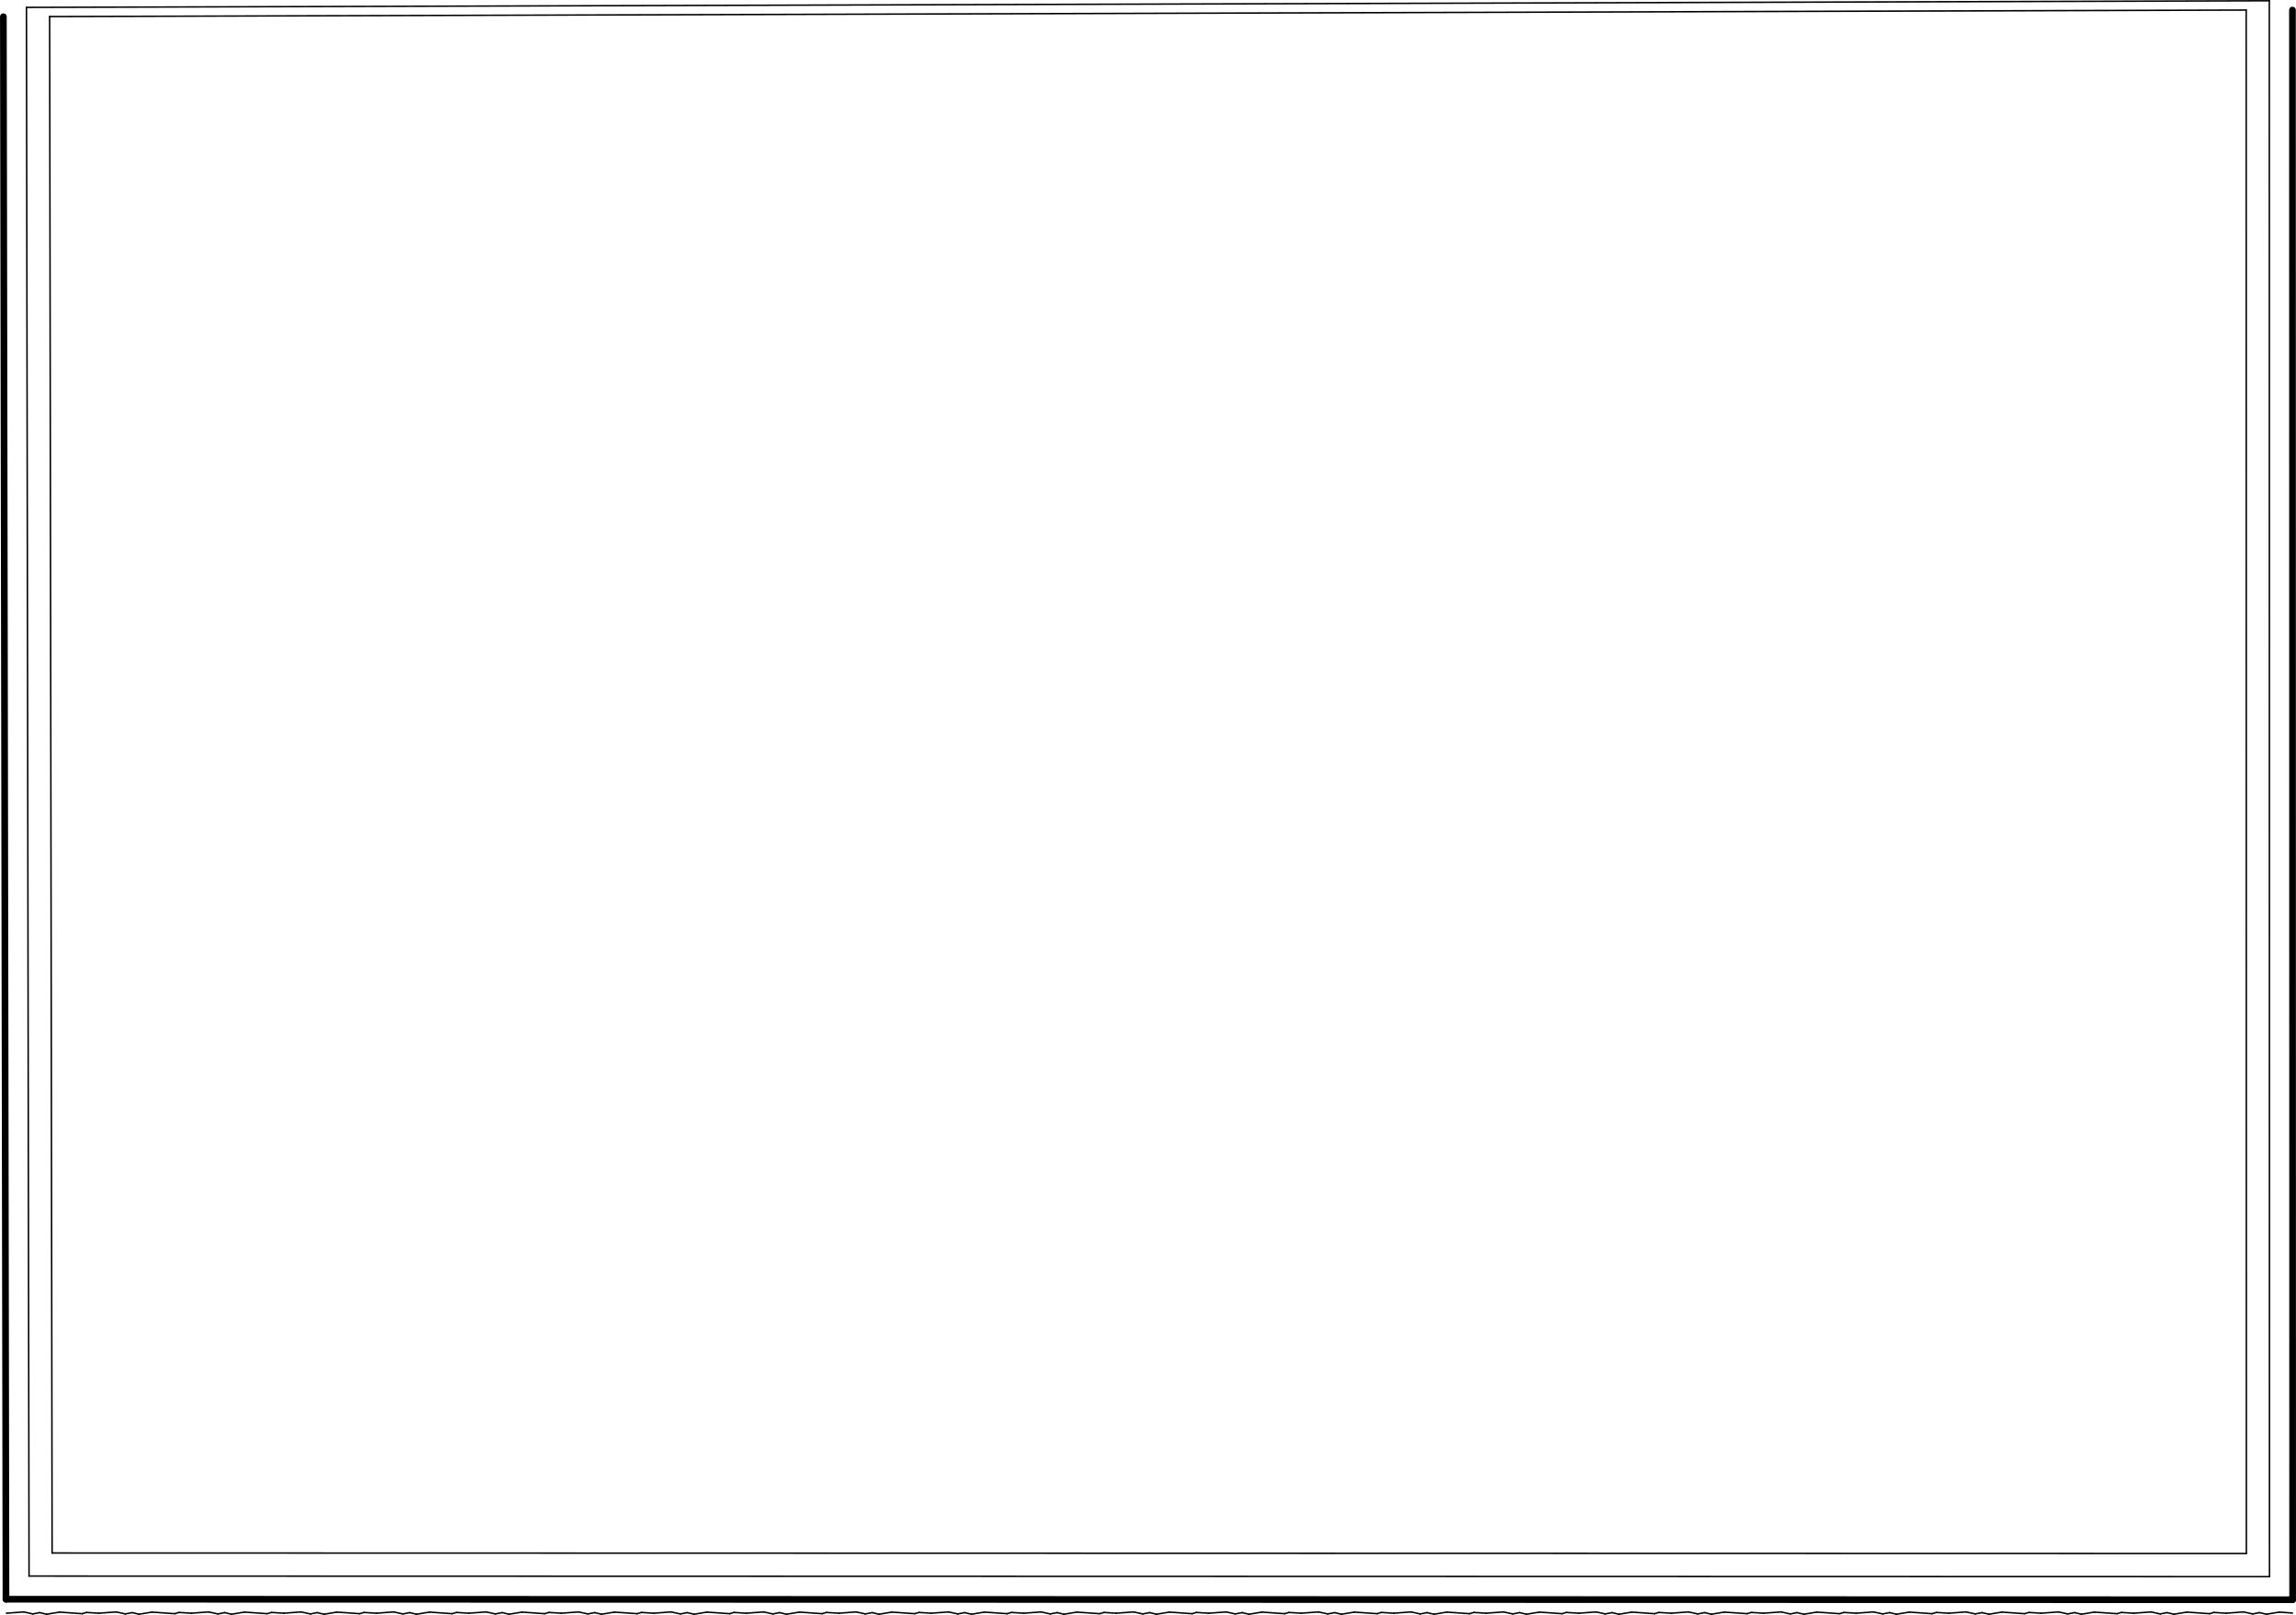 <?xml version="1.0" encoding="UTF-8"?><svg id="Layer_2" xmlns="http://www.w3.org/2000/svg" viewBox="0 0 388.11 272.91"><defs><style>.cls-1{stroke-width:1.13px;}.cls-1,.cls-2{fill:none;stroke:#000;stroke-linecap:round;stroke-linejoin:round;}.cls-2{stroke-width:.25px;}</style></defs><g id="Layer_1-2"><g><line class="cls-2" x1="383.6" y1=".13" x2="4.47" y2="1.25"/><line class="cls-2" x1="4.47" y1="1.25" x2="4.91" y2="266.34"/><line class="cls-2" x1="4.91" y1="266.34" x2="383.63" y2="266.44"/><line class="cls-2" x1="383.63" y1="266.44" x2="383.6" y2=".13"/><line class="cls-2" x1="379.69" y1="1.7" x2="8.39" y2="2.8"/><line class="cls-2" x1="8.39" y1="2.8" x2="8.81" y2="262.44"/><line class="cls-2" x1="8.81" y1="262.44" x2="379.72" y2="262.53"/><line class="cls-2" x1="379.72" y1="262.53" x2="379.69" y2="1.7"/><line class="cls-1" x1=".57" y1="2.82" x2="1.01" y2="270.25"/><line class="cls-1" x1="1.01" y1="270.25" x2="387.54" y2="270.34"/><line class="cls-1" x1="387.54" y1="270.34" x2="387.51" y2="1.7"/><line class="cls-2" x1="14.63" y1="272.49" x2="16.71" y2="272.62"/><line class="cls-2" x1="7.88" y1="272.79" x2="10.06" y2="272.43"/><line class="cls-2" x1="5.55" y1="272.74" x2="6.71" y2="272.52"/><line class="cls-2" x1="6.71" y1="272.52" x2="7.87" y2="272.79"/><line class="cls-2" x1="13.89" y1="272.7" x2="14.63" y2="272.49"/><line class="cls-2" x1="10.06" y1="272.43" x2="13.89" y2="272.7"/><line class="cls-2" x1="1.08" y1="272.62" x2="4" y2="272.4"/><line class="cls-2" x1="4" y1="272.4" x2="5.55" y2="272.74"/><line class="cls-2" x1="30.26" y1="272.49" x2="32.35" y2="272.62"/><line class="cls-2" x1="23.51" y1="272.79" x2="25.69" y2="272.43"/><line class="cls-2" x1="21.19" y1="272.74" x2="22.35" y2="272.52"/><line class="cls-2" x1="22.35" y1="272.52" x2="23.51" y2="272.79"/><line class="cls-2" x1="29.53" y1="272.7" x2="30.26" y2="272.49"/><line class="cls-2" x1="25.69" y1="272.43" x2="29.53" y2="272.7"/><line class="cls-2" x1="16.71" y1="272.62" x2="19.63" y2="272.4"/><line class="cls-2" x1="19.63" y1="272.4" x2="21.19" y2="272.74"/><line class="cls-2" x1="45.9" y1="272.49" x2="47.98" y2="272.62"/><line class="cls-2" x1="39.14" y1="272.79" x2="41.33" y2="272.43"/><line class="cls-2" x1="36.82" y1="272.74" x2="37.98" y2="272.52"/><line class="cls-2" x1="37.98" y1="272.52" x2="39.14" y2="272.79"/><line class="cls-2" x1="45.16" y1="272.7" x2="45.9" y2="272.49"/><line class="cls-2" x1="41.33" y1="272.43" x2="45.16" y2="272.7"/><line class="cls-2" x1="32.35" y1="272.62" x2="35.27" y2="272.4"/><line class="cls-2" x1="35.27" y1="272.4" x2="36.82" y2="272.74"/><line class="cls-2" x1="61.53" y1="272.49" x2="63.62" y2="272.62"/><line class="cls-2" x1="54.78" y1="272.79" x2="56.96" y2="272.43"/><line class="cls-2" x1="52.46" y1="272.74" x2="53.62" y2="272.52"/><line class="cls-2" x1="53.62" y1="272.52" x2="54.78" y2="272.79"/><line class="cls-2" x1="60.79" y1="272.7" x2="61.53" y2="272.49"/><line class="cls-2" x1="56.96" y1="272.43" x2="60.79" y2="272.7"/><line class="cls-2" x1="47.98" y1="272.62" x2="50.9" y2="272.4"/><line class="cls-2" x1="50.9" y1="272.4" x2="52.46" y2="272.74"/><line class="cls-2" x1="77.17" y1="272.49" x2="79.25" y2="272.62"/><line class="cls-2" x1="70.41" y1="272.79" x2="72.6" y2="272.43"/><line class="cls-2" x1="68.09" y1="272.74" x2="69.25" y2="272.52"/><line class="cls-2" x1="69.25" y1="272.52" x2="70.41" y2="272.79"/><line class="cls-2" x1="76.43" y1="272.7" x2="77.17" y2="272.49"/><line class="cls-2" x1="72.6" y1="272.43" x2="76.43" y2="272.7"/><line class="cls-2" x1="63.62" y1="272.62" x2="66.54" y2="272.4"/><line class="cls-2" x1="66.54" y1="272.4" x2="68.09" y2="272.74"/><line class="cls-2" x1="92.8" y1="272.49" x2="94.89" y2="272.62"/><line class="cls-2" x1="86.05" y1="272.79" x2="88.23" y2="272.43"/><line class="cls-2" x1="83.73" y1="272.74" x2="84.89" y2="272.52"/><line class="cls-2" x1="84.89" y1="272.52" x2="86.05" y2="272.79"/><line class="cls-2" x1="92.06" y1="272.7" x2="92.8" y2="272.49"/><line class="cls-2" x1="88.23" y1="272.43" x2="92.06" y2="272.7"/><line class="cls-2" x1="79.25" y1="272.62" x2="82.17" y2="272.4"/><line class="cls-2" x1="82.17" y1="272.4" x2="83.73" y2="272.74"/><line class="cls-2" x1="108.43" y1="272.49" x2="110.52" y2="272.62"/><line class="cls-2" x1="101.68" y1="272.79" x2="103.87" y2="272.43"/><line class="cls-2" x1="99.36" y1="272.74" x2="100.52" y2="272.52"/><line class="cls-2" x1="100.52" y1="272.52" x2="101.68" y2="272.79"/><line class="cls-2" x1="107.7" y1="272.7" x2="108.44" y2="272.49"/><line class="cls-2" x1="103.87" y1="272.43" x2="107.7" y2="272.7"/><line class="cls-2" x1="94.88" y1="272.62" x2="97.81" y2="272.4"/><line class="cls-2" x1="97.81" y1="272.4" x2="99.36" y2="272.74"/><line class="cls-2" x1="124.07" y1="272.49" x2="126.15" y2="272.62"/><line class="cls-2" x1="117.32" y1="272.79" x2="119.5" y2="272.43"/><line class="cls-2" x1="115" y1="272.74" x2="116.16" y2="272.52"/><line class="cls-2" x1="116.16" y1="272.52" x2="117.32" y2="272.79"/><line class="cls-2" x1="123.33" y1="272.7" x2="124.07" y2="272.49"/><line class="cls-2" x1="119.5" y1="272.43" x2="123.33" y2="272.7"/><line class="cls-2" x1="110.52" y1="272.62" x2="113.44" y2="272.4"/><line class="cls-2" x1="113.44" y1="272.4" x2="115" y2="272.74"/><line class="cls-2" x1="139.7" y1="272.49" x2="141.79" y2="272.62"/><line class="cls-2" x1="132.95" y1="272.79" x2="135.14" y2="272.43"/><line class="cls-2" x1="130.63" y1="272.74" x2="131.79" y2="272.52"/><line class="cls-2" x1="131.79" y1="272.52" x2="132.95" y2="272.79"/><line class="cls-2" x1="138.97" y1="272.7" x2="139.7" y2="272.49"/><line class="cls-2" x1="135.14" y1="272.43" x2="138.97" y2="272.7"/><line class="cls-2" x1="126.15" y1="272.62" x2="129.08" y2="272.4"/><line class="cls-2" x1="129.08" y1="272.4" x2="130.63" y2="272.74"/><line class="cls-2" x1="155.34" y1="272.49" x2="157.42" y2="272.62"/><line class="cls-2" x1="148.59" y1="272.79" x2="150.77" y2="272.43"/><line class="cls-2" x1="146.26" y1="272.74" x2="147.43" y2="272.52"/><line class="cls-2" x1="147.43" y1="272.52" x2="148.59" y2="272.79"/><line class="cls-2" x1="154.6" y1="272.7" x2="155.34" y2="272.49"/><line class="cls-2" x1="150.77" y1="272.43" x2="154.6" y2="272.7"/><line class="cls-2" x1="141.79" y1="272.62" x2="144.71" y2="272.4"/><line class="cls-2" x1="144.71" y1="272.4" x2="146.27" y2="272.74"/><line class="cls-2" x1="170.97" y1="272.49" x2="173.06" y2="272.62"/><line class="cls-2" x1="164.22" y1="272.79" x2="166.41" y2="272.43"/><line class="cls-2" x1="161.9" y1="272.74" x2="163.06" y2="272.52"/><line class="cls-2" x1="163.06" y1="272.52" x2="164.22" y2="272.79"/><line class="cls-2" x1="170.24" y1="272.7" x2="170.97" y2="272.49"/><line class="cls-2" x1="166.41" y1="272.43" x2="170.24" y2="272.7"/><line class="cls-2" x1="157.42" y1="272.62" x2="160.34" y2="272.4"/><line class="cls-2" x1="160.34" y1="272.4" x2="161.9" y2="272.74"/><line class="cls-2" x1="186.61" y1="272.49" x2="188.69" y2="272.62"/><line class="cls-2" x1="179.86" y1="272.79" x2="182.04" y2="272.43"/><line class="cls-2" x1="177.53" y1="272.74" x2="178.7" y2="272.52"/><line class="cls-2" x1="178.7" y1="272.52" x2="179.86" y2="272.79"/><line class="cls-2" x1="185.87" y1="272.7" x2="186.61" y2="272.49"/><line class="cls-2" x1="182.04" y1="272.43" x2="185.87" y2="272.7"/><line class="cls-2" x1="173.06" y1="272.62" x2="175.98" y2="272.4"/><line class="cls-2" x1="175.98" y1="272.4" x2="177.53" y2="272.74"/><line class="cls-2" x1="202.24" y1="272.49" x2="204.33" y2="272.62"/><line class="cls-2" x1="195.49" y1="272.79" x2="197.67" y2="272.43"/><line class="cls-2" x1="193.17" y1="272.74" x2="194.33" y2="272.52"/><line class="cls-2" x1="194.33" y1="272.52" x2="195.49" y2="272.79"/><line class="cls-2" x1="201.51" y1="272.7" x2="202.24" y2="272.49"/><line class="cls-2" x1="197.67" y1="272.43" x2="201.51" y2="272.7"/><line class="cls-2" x1="188.69" y1="272.62" x2="191.61" y2="272.4"/><line class="cls-2" x1="191.61" y1="272.4" x2="193.17" y2="272.74"/><line class="cls-2" x1="217.88" y1="272.49" x2="219.96" y2="272.62"/><line class="cls-2" x1="211.13" y1="272.79" x2="213.31" y2="272.43"/><line class="cls-2" x1="208.8" y1="272.74" x2="209.97" y2="272.52"/><line class="cls-2" x1="209.97" y1="272.52" x2="211.12" y2="272.79"/><line class="cls-2" x1="217.14" y1="272.7" x2="217.88" y2="272.49"/><line class="cls-2" x1="213.31" y1="272.43" x2="217.14" y2="272.7"/><line class="cls-2" x1="204.33" y1="272.62" x2="207.25" y2="272.4"/><line class="cls-2" x1="207.25" y1="272.4" x2="208.8" y2="272.74"/><line class="cls-2" x1="233.51" y1="272.49" x2="235.6" y2="272.62"/><line class="cls-2" x1="226.76" y1="272.79" x2="228.94" y2="272.43"/><line class="cls-2" x1="224.44" y1="272.74" x2="225.6" y2="272.52"/><line class="cls-2" x1="225.6" y1="272.52" x2="226.76" y2="272.79"/><line class="cls-2" x1="232.78" y1="272.7" x2="233.51" y2="272.49"/><line class="cls-2" x1="228.94" y1="272.43" x2="232.78" y2="272.7"/><line class="cls-2" x1="219.96" y1="272.62" x2="222.88" y2="272.4"/><line class="cls-2" x1="222.88" y1="272.4" x2="224.44" y2="272.74"/><line class="cls-2" x1="249.15" y1="272.49" x2="251.23" y2="272.62"/><line class="cls-2" x1="242.4" y1="272.79" x2="244.58" y2="272.43"/><line class="cls-2" x1="240.07" y1="272.74" x2="241.23" y2="272.52"/><line class="cls-2" x1="241.23" y1="272.52" x2="242.4" y2="272.79"/><line class="cls-2" x1="248.41" y1="272.7" x2="249.15" y2="272.49"/><line class="cls-2" x1="244.58" y1="272.43" x2="248.41" y2="272.7"/><line class="cls-2" x1="235.6" y1="272.62" x2="238.52" y2="272.4"/><line class="cls-2" x1="238.52" y1="272.4" x2="240.07" y2="272.74"/><line class="cls-2" x1="264.78" y1="272.49" x2="266.87" y2="272.62"/><line class="cls-2" x1="258.03" y1="272.79" x2="260.21" y2="272.43"/><line class="cls-2" x1="255.71" y1="272.74" x2="256.87" y2="272.52"/><line class="cls-2" x1="256.87" y1="272.52" x2="258.03" y2="272.79"/><line class="cls-2" x1="264.05" y1="272.7" x2="264.78" y2="272.49"/><line class="cls-2" x1="260.21" y1="272.43" x2="264.04" y2="272.7"/><line class="cls-2" x1="251.23" y1="272.62" x2="254.15" y2="272.4"/><line class="cls-2" x1="254.15" y1="272.4" x2="255.71" y2="272.74"/><line class="cls-2" x1="280.42" y1="272.49" x2="282.5" y2="272.62"/><line class="cls-2" x1="273.67" y1="272.79" x2="275.85" y2="272.43"/><line class="cls-2" x1="271.34" y1="272.74" x2="272.5" y2="272.52"/><line class="cls-2" x1="272.5" y1="272.52" x2="273.67" y2="272.79"/><line class="cls-2" x1="279.68" y1="272.7" x2="280.42" y2="272.49"/><line class="cls-2" x1="275.85" y1="272.43" x2="279.68" y2="272.7"/><line class="cls-2" x1="266.87" y1="272.62" x2="269.79" y2="272.4"/><line class="cls-2" x1="269.79" y1="272.4" x2="271.34" y2="272.74"/><line class="cls-2" x1="296.05" y1="272.49" x2="298.13" y2="272.62"/><line class="cls-2" x1="289.3" y1="272.79" x2="291.49" y2="272.43"/><line class="cls-2" x1="286.98" y1="272.74" x2="288.14" y2="272.52"/><line class="cls-2" x1="288.14" y1="272.52" x2="289.3" y2="272.79"/><line class="cls-2" x1="295.31" y1="272.7" x2="296.05" y2="272.49"/><line class="cls-2" x1="291.48" y1="272.43" x2="295.31" y2="272.7"/><line class="cls-2" x1="282.5" y1="272.62" x2="285.42" y2="272.4"/><line class="cls-2" x1="285.42" y1="272.4" x2="286.98" y2="272.74"/><line class="cls-2" x1="311.69" y1="272.49" x2="313.77" y2="272.62"/><line class="cls-2" x1="304.93" y1="272.79" x2="307.12" y2="272.43"/><line class="cls-2" x1="302.61" y1="272.74" x2="303.77" y2="272.52"/><line class="cls-2" x1="303.77" y1="272.52" x2="304.93" y2="272.79"/><line class="cls-2" x1="310.95" y1="272.7" x2="311.69" y2="272.49"/><line class="cls-2" x1="307.12" y1="272.43" x2="310.95" y2="272.7"/><line class="cls-2" x1="298.13" y1="272.62" x2="301.06" y2="272.4"/><line class="cls-2" x1="301.06" y1="272.4" x2="302.61" y2="272.74"/><line class="cls-2" x1="327.32" y1="272.49" x2="329.41" y2="272.62"/><line class="cls-2" x1="320.57" y1="272.79" x2="322.75" y2="272.43"/><line class="cls-2" x1="318.25" y1="272.74" x2="319.41" y2="272.52"/><line class="cls-2" x1="319.41" y1="272.52" x2="320.57" y2="272.79"/><line class="cls-2" x1="326.59" y1="272.7" x2="327.32" y2="272.49"/><line class="cls-2" x1="322.75" y1="272.43" x2="326.59" y2="272.7"/><line class="cls-2" x1="313.77" y1="272.62" x2="316.69" y2="272.4"/><line class="cls-2" x1="316.69" y1="272.4" x2="318.25" y2="272.74"/><line class="cls-2" x1="342.96" y1="272.49" x2="345.04" y2="272.62"/><line class="cls-2" x1="336.2" y1="272.79" x2="338.39" y2="272.43"/><line class="cls-2" x1="333.88" y1="272.74" x2="335.04" y2="272.52"/><line class="cls-2" x1="335.04" y1="272.52" x2="336.2" y2="272.79"/><line class="cls-2" x1="342.22" y1="272.7" x2="342.96" y2="272.49"/><line class="cls-2" x1="338.39" y1="272.43" x2="342.22" y2="272.7"/><line class="cls-2" x1="329.41" y1="272.62" x2="332.33" y2="272.4"/><line class="cls-2" x1="332.33" y1="272.4" x2="333.88" y2="272.74"/><line class="cls-2" x1="358.59" y1="272.49" x2="360.68" y2="272.62"/><line class="cls-2" x1="351.84" y1="272.79" x2="354.02" y2="272.43"/><line class="cls-2" x1="349.52" y1="272.74" x2="350.68" y2="272.52"/><line class="cls-2" x1="350.68" y1="272.52" x2="351.84" y2="272.79"/><line class="cls-2" x1="357.86" y1="272.7" x2="358.59" y2="272.49"/><line class="cls-2" x1="354.02" y1="272.43" x2="357.85" y2="272.7"/><line class="cls-2" x1="345.04" y1="272.62" x2="347.96" y2="272.4"/><line class="cls-2" x1="347.96" y1="272.4" x2="349.52" y2="272.74"/><line class="cls-2" x1="374.23" y1="272.49" x2="376.31" y2="272.62"/><line class="cls-2" x1="367.47" y1="272.79" x2="369.66" y2="272.43"/><line class="cls-2" x1="365.15" y1="272.74" x2="366.31" y2="272.52"/><line class="cls-2" x1="366.31" y1="272.52" x2="367.47" y2="272.79"/><line class="cls-2" x1="373.49" y1="272.7" x2="374.23" y2="272.49"/><line class="cls-2" x1="369.66" y1="272.43" x2="373.49" y2="272.7"/><line class="cls-2" x1="360.68" y1="272.62" x2="363.6" y2="272.4"/><line class="cls-2" x1="363.6" y1="272.4" x2="365.15" y2="272.74"/><line class="cls-2" x1="383.11" y1="272.79" x2="385.29" y2="272.43"/><line class="cls-2" x1="380.78" y1="272.74" x2="381.95" y2="272.52"/><line class="cls-2" x1="381.95" y1="272.52" x2="383.11" y2="272.79"/><line class="cls-2" x1="385.29" y1="272.43" x2="387.51" y2="272.59"/><line class="cls-2" x1="376.31" y1="272.62" x2="379.23" y2="272.4"/><line class="cls-2" x1="379.23" y1="272.4" x2="380.78" y2="272.74"/></g></g></svg>